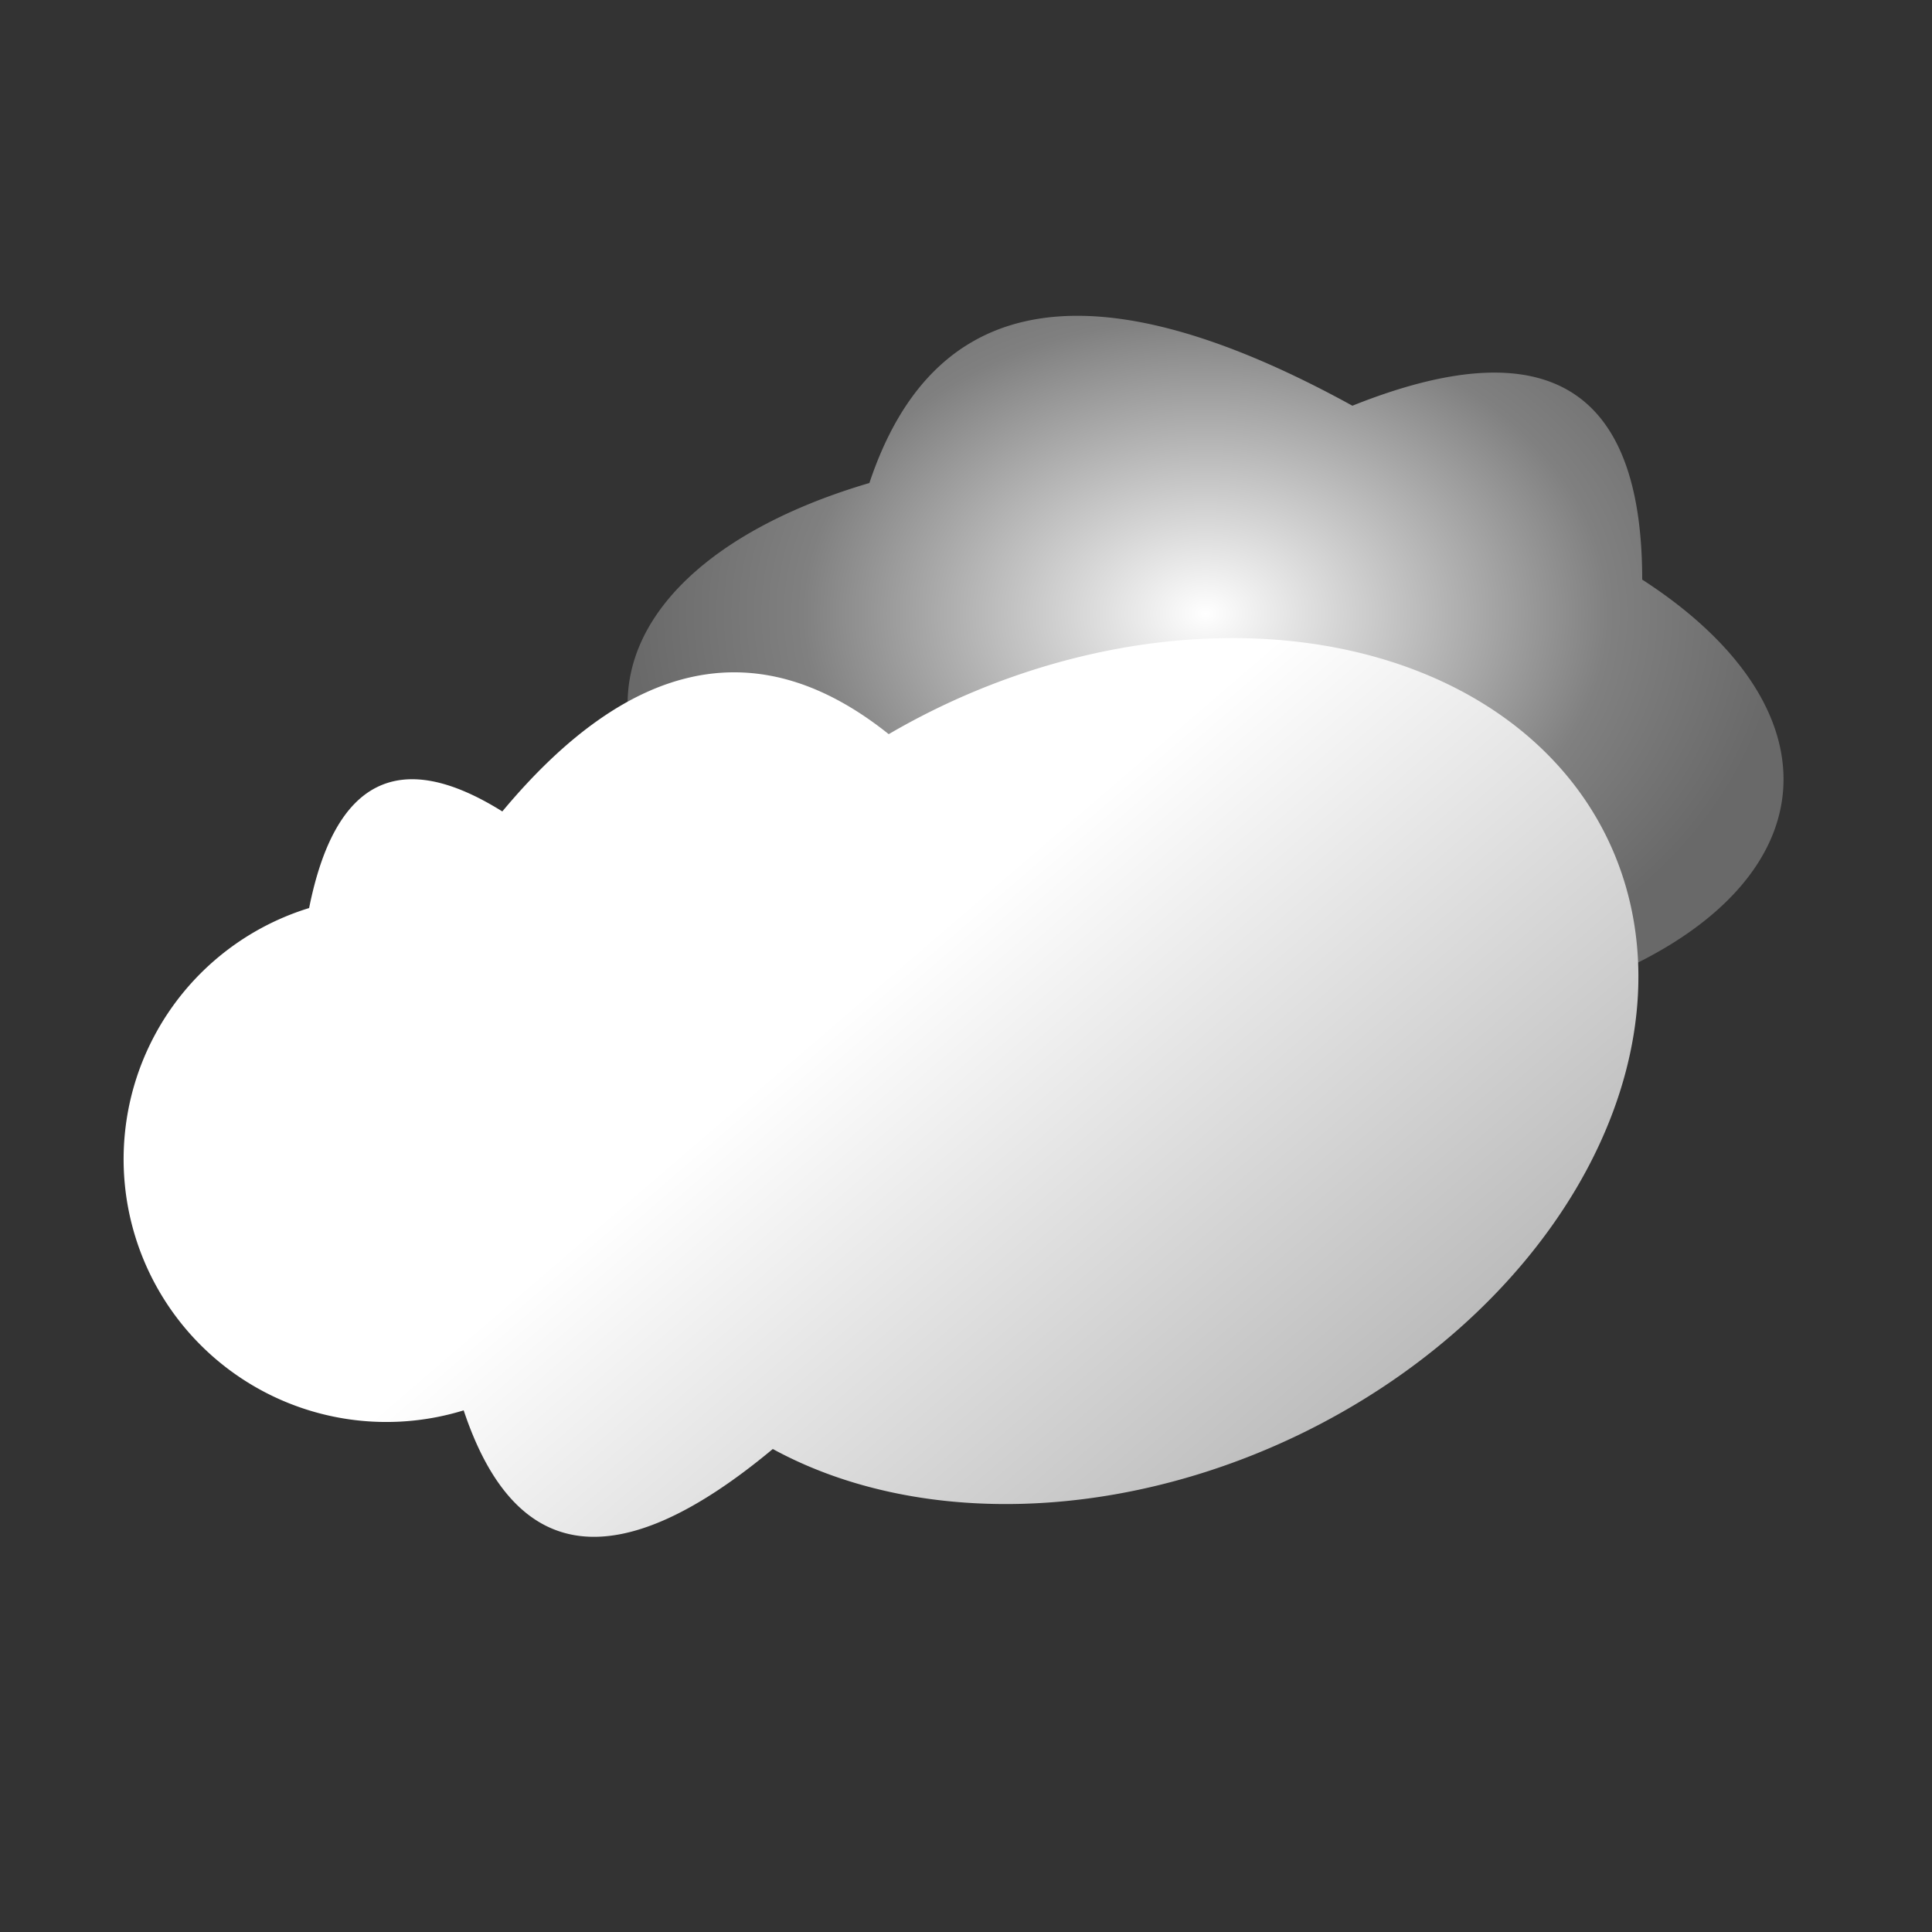 <svg xmlns="http://www.w3.org/2000/svg" viewBox="0 0 100 100">
	<rect x="0" y="0" width="100" height="100" fill="#333333" stroke="none"/>
	<defs>
		<radialGradient id="gradDarkGray" cx="50%" cy="50%" r="50%" fx="50%" fy="50%">
			<stop offset="0%" style="stop-color:white; stop-opacity:1" />
			<stop offset="70%" style="stop-color:gray; stop-opacity:1" />
			<stop offset="100%" style="stop-color:dimgray ;stop-opacity:1" />
		</radialGradient>
		 <linearGradient id="gradWhite" x1="40%" y1="50%" x2="90%" y2="90%">
			<stop offset="0%" style="stop-color:white;stop-opacity:1" />
			<stop offset="100%" style="stop-color:darkgray;stop-opacity:1" />
		</linearGradient>     
	</defs>
	<symbol id="grayCloud">
		<path  d="M20,15 Q25,0 45,11 Q60,5 60,20 A30,15 5 1,1 20,15 Z" />
	</symbol>
	<symbol id="whiteCloud">
		<path fill="url(#gradWhite)" d="M11,47 Q13,37 21,42 Q31,30 41,38 A28,21 -25 1,1 35,75 Q23,85 19,73 A12,12 0 0,1 11,47Z" />
	</symbol>
  <symbol id="icePellet">
    <circle cx="4" cy="4" r="4" fill="#e3fcff" />
  </symbol>

  
  	<g>
		<use href="#grayCloud" x="25" y="10" class="reverse-small-cloud" fill="url(#gradDarkGray)"/>
		<animateTransform attributeName="transform" type="translate" values="0 -15; -15 0; -30 0; -25 0; 0 -15" dur="6s" repeatCount="indefinite"/>
		<animate attributeName="opacity" values="0.5;1;1;1;0.5" dur="6s" repeatCount="indefinite"/>
	</g>
     
     
    
     

	<g>
		<use id="ice4" href="#icePellet" x="25" y="65"/>
		<animateTransform attributeName="transform" type="translate" values="0 5; 0 15; 0 25; 0 35" dur="2s" repeatCount="indefinite" begin="0.8s" />
		<animate attributeName="opacity" values="1;1;1;0.75;0.5" dur="2s"  begin="0.8s"  repeatCount="indefinite" />
	</g>
	<g>
		 <use id="ice1" href="#icePellet" x="35" y="65"/>
		<animateTransform attributeName="transform" type="translate" values="0 5; 0 15; 0 25; 0 35" dur="1s" repeatCount="indefinite" />
		<animate attributeName="opacity" values="1;1;1;0.75;0.5" dur="1s"  repeatCount="indefinite" />
	</g>
	<g>
		  <use id="ice2" href="#icePellet" x="47" y="65"/>
		<animateTransform attributeName="transform" type="translate" values="0 5; 0 15; 0 25; 0 35" dur="2s" repeatCount="indefinite" begin="0.8s" />
		<animate attributeName="opacity" values="1;1;1;0.75;0.5" dur="2s"  begin="0.8s"  repeatCount="indefinite" />
	</g>
	<g>
		 <use id="ice3" href="#icePellet" x="60" y="65"/>
		<animateTransform attributeName="transform" type="translate" values="0 5; 0 15; 0 25; 0 35" dur="1s" repeatCount="indefinite" begin="0.5s" />
		<animate attributeName="opacity" values="1;1;1;0.75;0.5" dur="1s"  begin="0.5s"  repeatCount="indefinite" />
	</g>

      <use href="#whiteCloud" x="5" y="0"/>

</svg>